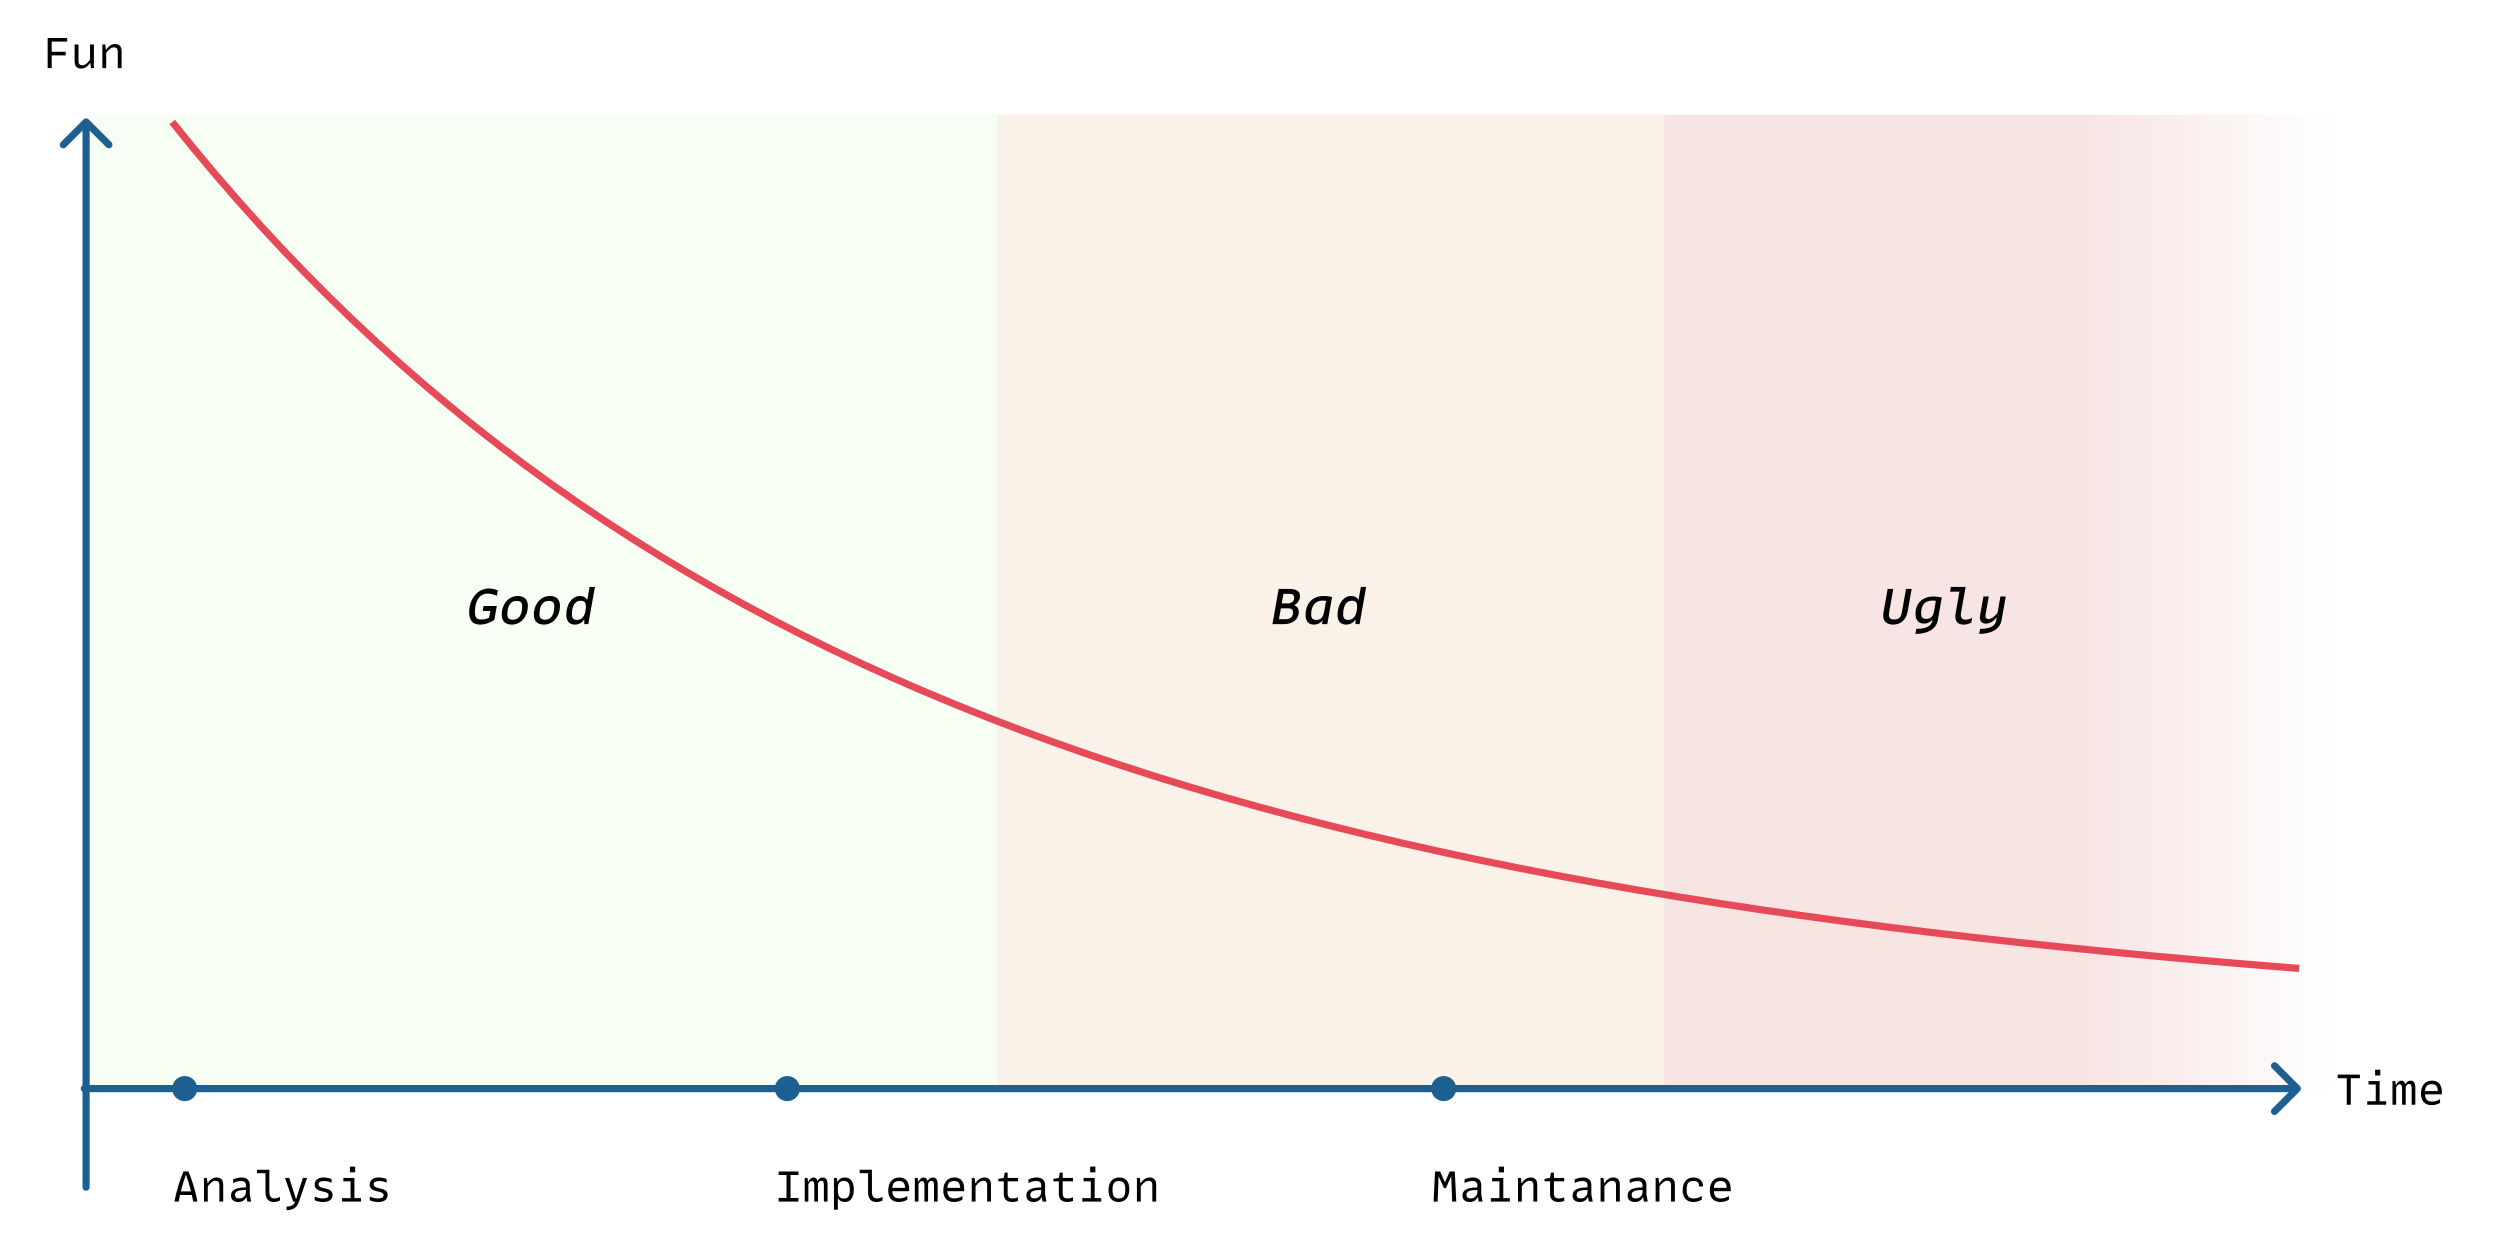 <svg width="697" height="349" viewBox="0 0 697 349" fill="none" xmlns="http://www.w3.org/2000/svg">
<rect width="697" height="349" fill="white"/>
<rect opacity="0.5" x="24" y="32" width="254" height="272" fill="#F0FFEC"/>
<rect opacity="0.15" x="278" y="32" width="186" height="272" fill="#E1A36A"/>
<rect opacity="0.15" x="464" y="32" width="233" height="272" fill="url(#paint0_linear)"/>
<path d="M651.756 299.6V300.596H654.276V308H655.404V300.596H657.936V299.6H651.756ZM662.18 298.244V299.84H663.632V298.244H662.18ZM663.44 301.4H660.344V302.36H662.36V307.04H659.984V308H665.264V307.04H663.44V301.4ZM672.076 301.28C671.44 301.28 670.948 301.616 670.6 302.276C670.42 301.58 670.024 301.28 669.52 301.28C668.932 301.28 668.38 301.7 667.996 302.54L667.792 301.4H667.024V308H668.044V303.2C668.356 302.528 668.704 302.264 669.052 302.264C669.484 302.264 669.7 302.672 669.7 303.44V308H670.72V303.308C670.72 303.2 670.72 303.092 670.708 302.996C670.984 302.432 671.284 302.204 671.668 302.204C672.208 302.204 672.376 302.636 672.376 303.44V308H673.396V303.308C673.396 301.88 672.94 301.28 672.076 301.28ZM680.795 304.508C680.795 302.444 679.847 301.28 678.059 301.28C676.079 301.28 674.963 302.72 674.963 304.904C674.963 307.004 676.091 308.12 677.927 308.12C678.755 308.12 679.571 307.904 680.291 307.484V306.452C679.619 306.872 678.863 307.124 678.035 307.124C676.823 307.124 676.187 306.572 676.091 305.108H680.783C680.795 304.904 680.795 304.724 680.795 304.508ZM677.975 302.276C679.139 302.276 679.583 302.792 679.667 304.184H676.103C676.199 302.792 676.775 302.276 677.975 302.276Z" fill="black"/>
<path d="M18.72 10.6H13.284V19H14.412V15.436H18.324V14.44H14.412V11.596H18.72V10.6ZM25.1 16.684C24.212 17.788 23.66 18.196 22.952 18.196C22.196 18.196 21.884 17.776 21.884 16.984V12.4H20.804V17.128C20.804 18.472 21.488 19.12 22.604 19.12C23.66 19.12 24.5 18.52 25.16 17.452L25.364 19H26.18V12.4H25.1V16.684ZM32.104 12.28C31.06 12.28 30.22 12.868 29.548 13.948L29.344 12.4H28.54V19H29.608V14.728C30.496 13.6 31.048 13.204 31.756 13.204C32.524 13.204 32.836 13.624 32.836 14.416V19H33.904V14.272C33.904 12.928 33.22 12.28 32.104 12.28Z" fill="black"/>
<path d="M23.5 302.5C22.948 302.5 22.5 302.948 22.5 303.5C22.5 304.052 22.948 304.5 23.5 304.5V302.5ZM641.207 304.207C641.598 303.817 641.598 303.183 641.207 302.793L634.843 296.429C634.453 296.038 633.819 296.038 633.429 296.429C633.038 296.819 633.038 297.453 633.429 297.843L639.086 303.5L633.429 309.157C633.038 309.547 633.038 310.181 633.429 310.571C633.819 310.962 634.453 310.962 634.843 310.571L641.207 304.207ZM23.5 304.5H640.5V302.5H23.5V304.5Z" fill="#1E5F92"/>
<path d="M23 331C23 331.552 23.448 332 24 332C24.552 332 25 331.552 25 331L23 331ZM24.707 33.293C24.317 32.902 23.683 32.902 23.293 33.293L16.929 39.657C16.538 40.047 16.538 40.681 16.929 41.071C17.32 41.462 17.953 41.462 18.343 41.071L24 35.414L29.657 41.071C30.047 41.462 30.681 41.462 31.071 41.071C31.462 40.681 31.462 40.047 31.071 39.657L24.707 33.293ZM25 331L25 34L23 34L23 331L25 331Z" fill="#1E5F92"/>
<path d="M48 34C175.349 193.841 353.249 247.434 641 270" stroke="#E64958" stroke-width="2"/>
<path d="M55.044 335C54.54 332.3 53.64 329.18 52.536 326.6H51.156C50.052 329.18 49.14 332.3 48.636 335H49.812C49.932 334.364 50.052 333.764 50.196 333.164H53.496C53.628 333.764 53.748 334.364 53.868 335H55.044ZM50.424 332.156C50.784 330.68 51.228 329.192 51.84 327.464C52.452 329.192 52.896 330.68 53.256 332.156H50.424ZM60.428 328.28C59.384 328.28 58.544 328.868 57.872 329.948L57.668 328.4H56.864V335H57.932V330.728C58.82 329.6 59.372 329.204 60.08 329.204C60.848 329.204 61.16 329.624 61.16 330.416V335H62.228V330.272C62.228 328.928 61.544 328.28 60.428 328.28ZM69.64 332.972V330.38C69.64 329.072 68.8 328.28 67.336 328.28C66.604 328.28 65.776 328.472 64.996 328.808V329.84C65.764 329.456 66.388 329.276 67.204 329.276C68.128 329.276 68.56 329.672 68.56 330.488V331.052C65.512 331.064 64.408 331.892 64.408 333.32C64.408 334.448 65.152 335.12 66.412 335.12C67.528 335.12 68.26 334.64 68.704 333.692L68.944 335H70.012L69.64 332.972ZM66.664 334.124C65.896 334.124 65.524 333.764 65.524 333.128C65.524 332.144 66.412 331.784 68.56 331.772V332.3C68.56 333.344 67.804 334.124 66.664 334.124ZM76.535 334.124C75.539 334.124 75.095 333.476 75.095 332.276V326.12H71.675V327.08H74.015V332.372C74.015 334.22 74.867 335.12 76.343 335.12C76.943 335.12 77.519 334.964 78.059 334.676V333.668C77.579 333.968 77.039 334.124 76.535 334.124ZM82.543 334.376L80.647 328.4H79.471L81.727 335H82.303C81.979 335.936 81.259 336.392 79.879 336.392V337.4C81.667 337.4 82.783 336.692 83.311 335.144L85.615 328.4H84.439L82.543 334.376ZM87.735 334.628C88.503 335 89.391 335.12 90.123 335.12C91.875 335.12 92.727 334.304 92.727 333.176C92.727 330.692 88.815 331.844 88.815 330.176C88.815 329.648 89.199 329.276 90.363 329.276C90.987 329.276 91.587 329.36 92.439 329.732V328.712C91.731 328.424 90.903 328.28 90.207 328.28C88.551 328.28 87.723 329.12 87.723 330.272C87.723 332.756 91.611 331.688 91.611 333.248C91.611 333.764 91.167 334.124 90.027 334.124C89.247 334.124 88.515 333.956 87.735 333.596V334.628ZM97.559 325.244V326.84H99.011V325.244H97.559ZM98.819 328.4H95.723V329.36H97.739V334.04H95.363V335H100.643V334.04H98.819V328.4ZM103.086 334.628C103.854 335 104.742 335.12 105.474 335.12C107.226 335.12 108.078 334.304 108.078 333.176C108.078 330.692 104.166 331.844 104.166 330.176C104.166 329.648 104.55 329.276 105.714 329.276C106.338 329.276 106.938 329.36 107.79 329.732V328.712C107.082 328.424 106.254 328.28 105.558 328.28C103.902 328.28 103.074 329.12 103.074 330.272C103.074 332.756 106.962 331.688 106.962 333.248C106.962 333.764 106.518 334.124 105.378 334.124C104.598 334.124 103.866 333.956 103.086 333.596V334.628Z" fill="black"/>
<path d="M222.6 326.6H217.08V327.596H219.276V333.992H217.08V335H222.6V333.992H220.404V327.596H222.6V326.6ZM229.4 328.28C228.764 328.28 228.272 328.616 227.924 329.276C227.744 328.58 227.348 328.28 226.844 328.28C226.256 328.28 225.704 328.7 225.32 329.54L225.116 328.4H224.348V335H225.368V330.2C225.68 329.528 226.028 329.264 226.376 329.264C226.808 329.264 227.024 329.672 227.024 330.44V335H228.044V330.308C228.044 330.2 228.044 330.092 228.032 329.996C228.308 329.432 228.608 329.204 228.992 329.204C229.532 329.204 229.7 329.636 229.7 330.44V335H230.72V330.308C230.72 328.88 230.264 328.28 229.4 328.28ZM235.54 328.28C234.604 328.28 233.92 328.712 233.5 329.528L233.32 328.4H232.504V337.28H233.584V334.076C234.004 334.76 234.676 335.12 235.54 335.12C237.136 335.12 238.048 333.848 238.048 331.64C238.048 329.492 237.136 328.28 235.54 328.28ZM235.252 334.16C234.04 334.16 233.584 333.44 233.584 331.64C233.584 329.9 234.04 329.24 235.252 329.24C236.464 329.24 236.932 329.96 236.932 331.76C236.932 333.5 236.464 334.16 235.252 334.16ZM244.535 334.124C243.539 334.124 243.095 333.476 243.095 332.276V326.12H239.675V327.08H242.015V332.372C242.015 334.22 242.867 335.12 244.343 335.12C244.943 335.12 245.519 334.964 246.059 334.676V333.668C245.579 333.968 245.039 334.124 244.535 334.124ZM253.471 331.508C253.471 329.444 252.523 328.28 250.735 328.28C248.755 328.28 247.639 329.72 247.639 331.904C247.639 334.004 248.767 335.12 250.603 335.12C251.431 335.12 252.247 334.904 252.967 334.484V333.452C252.295 333.872 251.539 334.124 250.711 334.124C249.499 334.124 248.863 333.572 248.767 332.108H253.459C253.471 331.904 253.471 331.724 253.471 331.508ZM250.651 329.276C251.815 329.276 252.259 329.792 252.343 331.184H248.779C248.875 329.792 249.451 329.276 250.651 329.276ZM260.103 328.28C259.467 328.28 258.975 328.616 258.627 329.276C258.447 328.58 258.051 328.28 257.547 328.28C256.959 328.28 256.407 328.7 256.023 329.54L255.819 328.4H255.051V335H256.071V330.2C256.383 329.528 256.731 329.264 257.079 329.264C257.511 329.264 257.727 329.672 257.727 330.44V335H258.747V330.308C258.747 330.2 258.747 330.092 258.735 329.996C259.011 329.432 259.311 329.204 259.695 329.204C260.235 329.204 260.403 329.636 260.403 330.44V335H261.423V330.308C261.423 328.88 260.967 328.28 260.103 328.28ZM268.823 331.508C268.823 329.444 267.875 328.28 266.087 328.28C264.107 328.28 262.991 329.72 262.991 331.904C262.991 334.004 264.119 335.12 265.955 335.12C266.783 335.12 267.599 334.904 268.319 334.484V333.452C267.647 333.872 266.891 334.124 266.063 334.124C264.851 334.124 264.215 333.572 264.119 332.108H268.811C268.823 331.904 268.823 331.724 268.823 331.508ZM266.003 329.276C267.167 329.276 267.611 329.792 267.695 331.184H264.131C264.227 329.792 264.803 329.276 266.003 329.276ZM274.482 328.28C273.438 328.28 272.598 328.868 271.926 329.948L271.722 328.4H270.918V335H271.986V330.728C272.874 329.6 273.426 329.204 274.134 329.204C274.902 329.204 275.214 329.624 275.214 330.416V335H276.282V330.272C276.282 328.928 275.598 328.28 274.482 328.28ZM283.814 328.4H280.934V326.924H280.106L279.854 328.4L278.33 328.664V329.36H279.854V332.924C279.854 334.22 280.61 335.12 282.242 335.12C282.794 335.12 283.334 335.012 283.814 334.844V333.812C283.358 334.016 282.842 334.124 282.35 334.124C281.306 334.124 280.934 333.668 280.934 332.78V329.36H283.814V328.4ZM291.37 332.972V330.38C291.37 329.072 290.53 328.28 289.066 328.28C288.334 328.28 287.506 328.472 286.726 328.808V329.84C287.494 329.456 288.118 329.276 288.934 329.276C289.858 329.276 290.29 329.672 290.29 330.488V331.052C287.242 331.064 286.138 331.892 286.138 333.32C286.138 334.448 286.882 335.12 288.142 335.12C289.258 335.12 289.99 334.64 290.434 333.692L290.674 335H291.742L291.37 332.972ZM288.394 334.124C287.626 334.124 287.254 333.764 287.254 333.128C287.254 332.144 288.142 331.784 290.29 331.772V332.3C290.29 333.344 289.534 334.124 288.394 334.124ZM299.166 328.4H296.286V326.924H295.458L295.206 328.4L293.682 328.664V329.36H295.206V332.924C295.206 334.22 295.962 335.12 297.594 335.12C298.146 335.12 298.686 335.012 299.166 334.844V333.812C298.71 334.016 298.194 334.124 297.702 334.124C296.658 334.124 296.286 333.668 296.286 332.78V329.36H299.166V328.4ZM303.938 325.244V326.84H305.39V325.244H303.938ZM305.198 328.4H302.102V329.36H304.118V334.04H301.742V335H307.022V334.04H305.198V328.4ZM311.829 335.12C313.749 335.12 314.853 333.812 314.853 331.508C314.853 329.456 313.857 328.28 312.069 328.28C310.161 328.28 309.057 329.588 309.057 331.88C309.057 333.944 310.053 335.12 311.829 335.12ZM311.949 334.124C310.665 334.124 310.173 333.488 310.173 331.712C310.173 329.936 310.665 329.276 311.949 329.276C313.245 329.276 313.725 329.912 313.725 331.676C313.725 333.452 313.245 334.124 311.949 334.124ZM320.537 328.28C319.493 328.28 318.653 328.868 317.981 329.948L317.777 328.4H316.973V335H318.041V330.728C318.929 329.6 319.481 329.204 320.189 329.204C320.957 329.204 321.269 329.624 321.269 330.416V335H322.337V330.272C322.337 328.928 321.653 328.28 320.537 328.28Z" fill="black"/>
<path d="M405.6 326.6H404.184L402.84 329.624L401.496 326.6H400.092L399.684 335H400.812L401.076 327.896L402.576 331.256H403.116L404.604 327.896L404.868 335H406.008L405.6 326.6ZM412.964 332.972V330.38C412.964 329.072 412.124 328.28 410.66 328.28C409.928 328.28 409.1 328.472 408.32 328.808V329.84C409.088 329.456 409.712 329.276 410.528 329.276C411.452 329.276 411.884 329.672 411.884 330.488V331.052C408.836 331.064 407.732 331.892 407.732 333.32C407.732 334.448 408.476 335.12 409.736 335.12C410.852 335.12 411.584 334.64 412.028 333.692L412.268 335H413.336L412.964 332.972ZM409.988 334.124C409.22 334.124 408.848 333.764 408.848 333.128C408.848 332.144 409.736 331.784 411.884 331.772V332.3C411.884 333.344 411.128 334.124 409.988 334.124ZM417.856 325.244V326.84H419.308V325.244H417.856ZM419.116 328.4H416.02V329.36H418.036V334.04H415.66V335H420.94V334.04H419.116V328.4ZM426.779 328.28C425.735 328.28 424.895 328.868 424.223 329.948L424.019 328.4H423.215V335H424.283V330.728C425.171 329.6 425.723 329.204 426.431 329.204C427.199 329.204 427.511 329.624 427.511 330.416V335H428.579V330.272C428.579 328.928 427.895 328.28 426.779 328.28ZM436.111 328.4H433.231V326.924H432.403L432.151 328.4L430.627 328.664V329.36H432.151V332.924C432.151 334.22 432.907 335.12 434.539 335.12C435.091 335.12 435.631 335.012 436.111 334.844V333.812C435.655 334.016 435.139 334.124 434.647 334.124C433.603 334.124 433.231 333.668 433.231 332.78V329.36H436.111V328.4ZM443.667 332.972V330.38C443.667 329.072 442.827 328.28 441.363 328.28C440.631 328.28 439.803 328.472 439.023 328.808V329.84C439.791 329.456 440.415 329.276 441.231 329.276C442.155 329.276 442.587 329.672 442.587 330.488V331.052C439.539 331.064 438.435 331.892 438.435 333.32C438.435 334.448 439.179 335.12 440.439 335.12C441.555 335.12 442.287 334.64 442.731 333.692L442.971 335H444.039L443.667 332.972ZM440.691 334.124C439.923 334.124 439.551 333.764 439.551 333.128C439.551 332.144 440.439 331.784 442.587 331.772V332.3C442.587 333.344 441.831 334.124 440.691 334.124ZM449.807 328.28C448.763 328.28 447.923 328.868 447.251 329.948L447.047 328.4H446.243V335H447.311V330.728C448.199 329.6 448.751 329.204 449.459 329.204C450.227 329.204 450.539 329.624 450.539 330.416V335H451.607V330.272C451.607 328.928 450.923 328.28 449.807 328.28ZM459.018 332.972V330.38C459.018 329.072 458.178 328.28 456.714 328.28C455.982 328.28 455.154 328.472 454.374 328.808V329.84C455.142 329.456 455.766 329.276 456.582 329.276C457.506 329.276 457.938 329.672 457.938 330.488V331.052C454.89 331.064 453.786 331.892 453.786 333.32C453.786 334.448 454.53 335.12 455.79 335.12C456.906 335.12 457.638 334.64 458.082 333.692L458.322 335H459.39L459.018 332.972ZM456.042 334.124C455.274 334.124 454.902 333.764 454.902 333.128C454.902 332.144 455.79 331.784 457.938 331.772V332.3C457.938 333.344 457.182 334.124 456.042 334.124ZM465.158 328.28C464.114 328.28 463.274 328.868 462.602 329.948L462.398 328.4H461.594V335H462.662V330.728C463.55 329.6 464.102 329.204 464.81 329.204C465.578 329.204 465.89 329.624 465.89 330.416V335H466.958V330.272C466.958 328.928 466.274 328.28 465.158 328.28ZM474.826 330.788C474.826 329.252 473.722 328.28 472.15 328.28C470.254 328.28 469.126 329.588 469.126 331.88C469.126 333.944 470.254 335.12 472.09 335.12C472.93 335.12 473.746 334.892 474.454 334.46V333.416C473.686 333.932 473.05 334.124 472.234 334.124C470.782 334.124 470.242 333.452 470.242 331.712C470.242 329.924 470.734 329.24 472.126 329.24C473.242 329.24 473.71 329.672 473.71 330.788H474.826ZM482.526 331.508C482.526 329.444 481.578 328.28 479.79 328.28C477.81 328.28 476.694 329.72 476.694 331.904C476.694 334.004 477.822 335.12 479.658 335.12C480.486 335.12 481.302 334.904 482.022 334.484V333.452C481.35 333.872 480.594 334.124 479.766 334.124C478.554 334.124 477.918 333.572 477.822 332.108H482.514C482.526 331.904 482.526 331.724 482.526 331.508ZM479.706 329.276C480.87 329.276 481.314 329.792 481.398 331.184H477.834C477.93 329.792 478.506 329.276 479.706 329.276Z" fill="black"/>
<circle r="3.5" transform="matrix(-1 0 0 1 51.5 303.5)" fill="#1E5F92"/>
<circle r="3.5" transform="matrix(-1 0 0 1 219.5 303.5)" fill="#1E5F92"/>
<circle r="3.5" transform="matrix(-1 0 0 1 402.5 303.5)" fill="#1E5F92"/>
<path d="M135.942 165.488C136.684 165.488 137.594 165.712 138.532 166.104L138.798 164.564C138.028 164.312 137.244 164.06 136.32 164.06C133.142 164.06 130.804 167.042 130.804 170.626C130.804 173.034 131.854 174.14 133.828 174.14C135.368 174.14 136.964 173.468 137.832 172.81L138.504 168.96H134.808L134.57 170.332H136.698L136.362 172.25C135.704 172.53 134.934 172.712 134.15 172.712C132.946 172.712 132.414 172.32 132.414 170.486C132.414 167.56 133.702 165.488 135.942 165.488ZM142.685 174.14C145.233 174.14 147.165 171.886 147.165 168.904C147.165 167.168 146.185 166.16 144.365 166.16C141.803 166.16 139.885 168.414 139.885 171.396C139.885 173.146 140.865 174.14 142.685 174.14ZM143.063 172.768C141.943 172.768 141.453 172.362 141.453 171.284C141.453 168.89 142.363 167.532 143.987 167.532C145.093 167.532 145.583 167.924 145.583 169.016C145.583 171.424 144.673 172.768 143.063 172.768ZM151.64 174.14C154.188 174.14 156.12 171.886 156.12 168.904C156.12 167.168 155.14 166.16 153.32 166.16C150.758 166.16 148.84 168.414 148.84 171.396C148.84 173.146 149.82 174.14 151.64 174.14ZM152.018 172.768C150.898 172.768 150.408 172.362 150.408 171.284C150.408 168.89 151.318 167.532 152.942 167.532C154.048 167.532 154.538 167.924 154.538 169.016C154.538 171.424 153.628 172.768 152.018 172.768ZM163.731 167.294C163.339 166.566 162.653 166.16 161.673 166.16C159.531 166.16 157.879 168.47 157.879 171.396C157.879 173.146 158.733 174.14 160.273 174.14C161.337 174.14 162.233 173.65 162.891 172.74L162.905 174H164.025L165.859 163.64H164.375L163.731 167.294ZM160.917 172.824C159.895 172.824 159.447 172.39 159.447 171.298C159.447 168.89 160.343 167.476 161.869 167.476C162.877 167.476 163.339 167.91 163.339 169.002C163.339 171.396 162.443 172.824 160.917 172.824Z" fill="black"/>
<path d="M360.815 168.736C361.795 168.218 362.453 167.21 362.453 166.188C362.453 164.9 361.445 164.2 359.639 164.2H356.489L354.767 174H358.085C360.451 174 362.103 172.558 362.103 170.668C362.103 169.66 361.641 169.044 360.815 168.736ZM360.815 166.664C360.815 168.232 359.205 168.232 358.841 168.232H357.343L357.819 165.572H359.303C360.031 165.572 360.815 165.572 360.815 166.664ZM356.573 172.628L357.105 169.604H358.995C359.709 169.604 360.493 169.604 360.493 170.822C360.493 172.628 358.771 172.628 358.463 172.628H356.573ZM369.014 166.16C365.962 166.16 364.002 168.218 364.002 171.438C364.002 173.244 364.828 174.14 366.298 174.14C367.278 174.14 368.104 173.734 368.748 172.978L368.566 174H370.05L371.38 166.44C370.61 166.258 369.728 166.16 369.014 166.16ZM366.998 172.824C366.004 172.824 365.556 172.432 365.556 171.214C365.556 168.96 366.662 167.434 368.79 167.434C369.07 167.434 369.392 167.462 369.714 167.518L369.238 170.206C368.902 172.124 368.3 172.824 366.998 172.824ZM378.754 167.294C378.362 166.566 377.676 166.16 376.696 166.16C374.554 166.16 372.902 168.47 372.902 171.396C372.902 173.146 373.756 174.14 375.296 174.14C376.36 174.14 377.256 173.65 377.914 172.74L377.928 174H379.048L380.882 163.64H379.398L378.754 167.294ZM375.94 172.824C374.918 172.824 374.47 172.39 374.47 171.298C374.47 168.89 375.366 167.476 376.892 167.476C377.9 167.476 378.362 167.91 378.362 169.002C378.362 171.396 377.466 172.824 375.94 172.824Z" fill="black"/>
<path d="M527.786 174.14C529.97 174.14 531.454 172.754 531.874 170.402L532.966 164.2H531.398L530.264 170.612C529.998 172.138 529.424 172.712 528.122 172.712C526.764 172.712 526.442 172.082 526.708 170.612L527.842 164.2H526.274L525.098 170.836C524.734 172.908 525.77 174.14 527.786 174.14ZM539.037 166.3C535.971 166.3 534.039 168.274 534.039 171.102C534.039 172.852 534.865 173.86 536.391 173.86C537.343 173.86 538.169 173.468 538.799 172.74L538.729 173.118C538.477 174.434 537.245 175.33 534.263 175.33L534.011 176.73C537.497 176.73 539.821 175.358 540.255 172.922L541.375 166.566C540.605 166.384 539.709 166.3 539.037 166.3ZM537.021 172.544C536.069 172.544 535.607 172.138 535.607 170.962C535.607 168.652 536.671 167.434 538.827 167.434C539.149 167.434 539.429 167.462 539.723 167.518L539.275 170.066C539.093 171.088 538.841 172.544 537.021 172.544ZM547.992 172.768C546.9 172.768 546.522 172.04 546.732 170.822L548.006 163.64H543.904L543.666 164.956H546.284L545.234 170.934C544.856 173.076 545.724 174.14 547.46 174.14C548.16 174.14 548.888 173.958 549.588 173.622L549.826 172.25C549.224 172.586 548.538 172.768 547.992 172.768ZM556.891 170.948C555.743 172.152 555.113 172.6 554.399 172.6C553.657 172.6 553.447 172.11 553.587 171.284L554.469 166.3H552.985L552.061 171.466C551.767 173.09 552.467 173.86 553.671 173.86C554.777 173.86 555.785 173.23 556.695 172.124L556.513 173.118C556.275 174.434 555.029 175.33 552.047 175.33L551.795 176.73C555.281 176.73 557.605 175.358 558.039 172.922L559.201 166.3H557.717L556.891 170.948Z" fill="black"/>
<defs>
<linearGradient id="paint0_linear" x1="581" y1="168" x2="651" y2="168" gradientUnits="userSpaceOnUse">
<stop stop-color="#CA4D45"/>
<stop offset="1" stop-color="#CA4D45" stop-opacity="0"/>
</linearGradient>
</defs>
</svg>
